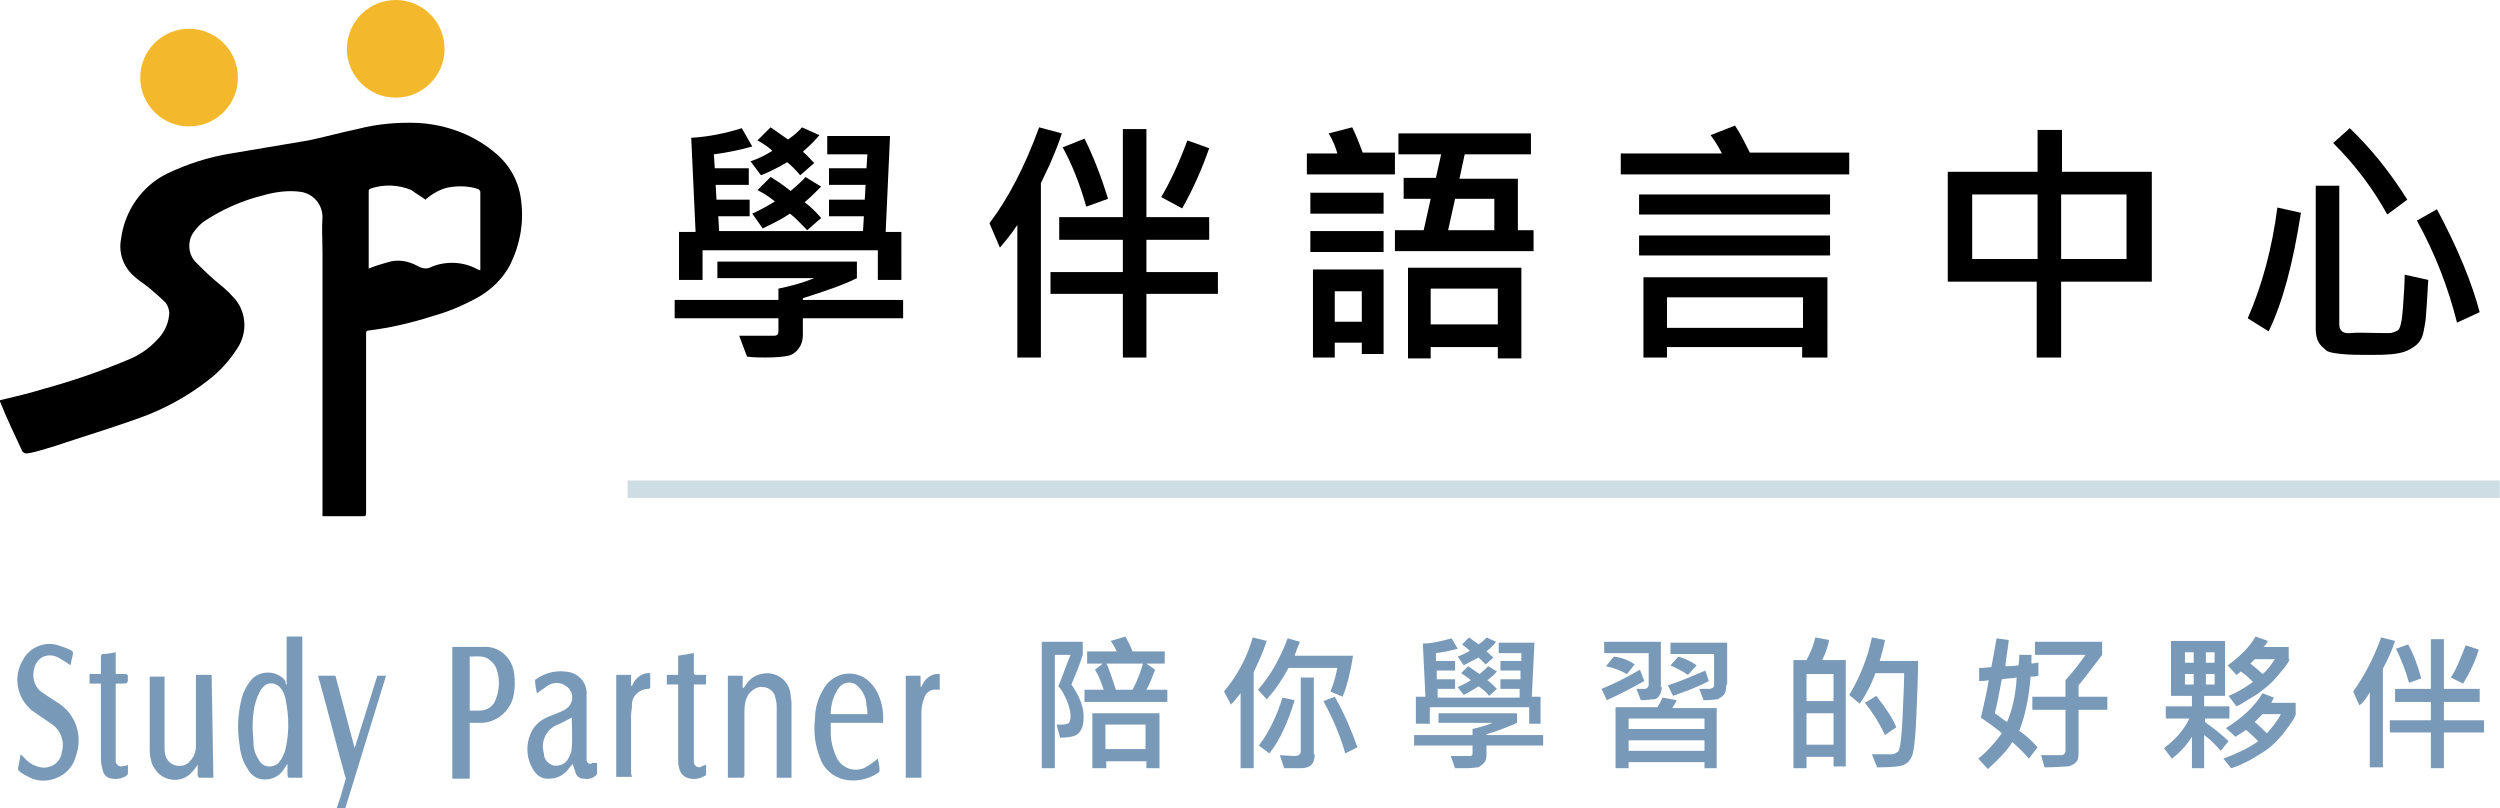 <?xml version="1.0" encoding="utf-8"?>
<!-- Generator: Adobe Illustrator 21.0.0, SVG Export Plug-In . SVG Version: 6.00 Build 0)  -->
<svg version="1.1" id="圖層_1" xmlns="http://www.w3.org/2000/svg" xmlns:xlink="http://www.w3.org/1999/xlink" x="0px" y="0px"
	 width="286.7px" height="92.7px" viewBox="0 0 286.7 92.7" style="enable-background:new 0 0 286.7 92.7;" xml:space="preserve">
<style type="text/css">
	.st0{fill:#F4B82C;}
	.st1{fill:#7999B9;}
	.st2{enable-background:new    ;}
	.st3{opacity:0.46;fill:#95B2C4;enable-background:new    ;}
</style>
<g id="Group_10" transform="translate(888.07 2)">
	<g id="Group_9" transform="translate(-727 25)">
		<g id="Group_6" transform="translate(4.014)">
			<path id="Path_14" d="M-165.1,18.9c1.7-0.4,3.4-0.8,5-1.3c3.3-0.9,6.5-2,9.6-3.3c1.3-0.5,2.5-1.3,3.5-2.4
				c0.7-0.7,1.2-1.7,1.3-2.7c0.1-0.5-0.1-1.1-0.4-1.5c-0.6-0.6-1.2-1.1-1.9-1.7c-0.6-0.5-1.3-0.9-1.8-1.4c-1.2-1.1-1.7-2.7-1.4-4.2
				c0.4-3.2,2.4-6.1,5.3-7.5c2.3-1.1,4.8-1.9,7.3-2.3c3-0.5,5.9-1,8.9-1.5c1.9-0.4,3.7-0.9,5.6-1.3c2.3-0.6,4.7-0.8,7-0.7
				c3.3,0.2,6.5,1.4,9,3.6c1.6,1.4,2.6,3.3,2.8,5.5c0.3,2.5-0.2,5-1.3,7.2c-0.8,1.5-2,2.7-3.5,3.6c-1.6,0.9-3.4,1.7-5.2,2.2
				c-2.5,0.8-5,1.4-7.5,1.7c-0.3,0-0.3,0.2-0.3,0.4c0,6.8,0,13.6,0,20.4c0,0.5,0,0.5-0.5,0.5c-1.4,0-2.8,0-4.1,0h-0.4
				c0-0.2,0-0.3,0-0.4c0-3,0-6,0-9c0-3.5,0-6.9,0-10.4c0-3.5,0-6.9,0-10.4c0-1.4-0.1-2.8,0-4.1c0-1.5-1.1-2.7-2.5-2.9
				c-1.4-0.2-2.9,0-4.3,0.4c-2.4,0.6-4.7,1.6-6.8,3c-0.4,0.3-0.7,0.6-1,1c-0.9,1-0.9,2.6,0,3.6c0.7,0.7,1.4,1.4,2.2,2.1
				c0.7,0.6,1.4,1.1,2,1.8c1.7,1.6,1.9,4.2,0.6,6.1c-0.9,1.4-2,2.6-3.3,3.6c-2.3,1.8-5,3.3-7.8,4.3c-2.5,0.9-5,1.7-7.5,2.5
				c-1.5,0.5-3,1-4.5,1.4c-0.4,0.1-0.8,0.2-1.1,0.2c-0.1,0-0.3-0.1-0.4-0.2c-0.9-1.9-1.8-3.8-2.6-5.8
				C-165.1,19-165.1,18.9-165.1,18.9z M-116.3-4.1c-0.5-0.4-1.1-0.7-1.6-1.1c-1.4-0.6-3.1-0.7-4.6-0.2c-0.3,0.1-0.3,0.2-0.3,0.4
				c0,2.8,0,5.7,0,8.5c0,0.1,0,0.2,0,0.3c0.7-0.3,1.4-0.5,2.1-0.7c1.2-0.4,2.4-0.2,3.5,0.4c0.5,0.3,1.1,0.4,1.6,0.1
				c1.7-0.7,3.7-0.6,5.3,0.3l0.3,0.1c0-0.1,0-0.1,0-0.2c0-2.9,0-5.9,0-8.8c0-0.1-0.1-0.2-0.2-0.3c-1.1-0.4-2.4-0.4-3.5-0.2
				C-114.6-5.3-115.5-4.8-116.3-4.1L-116.3-4.1z"/>
			<circle id="Ellipse_3" class="st0" cx="-143.4" cy="-18.1" r="5.6"/>
			<circle id="Ellipse_4" class="st0" cx="-119.7" cy="-21.4" r="5.6"/>
		</g>
		<g id="Group_8" transform="translate(6 72.994)">
			<g id="Group_7">
				<path id="Path_15" class="st1" d="M-134.2-21.4V-27h1.8v16.2c-0.5,0-1.1,0-1.6,0c0,0-0.1-0.2-0.1-0.3c0-0.4,0-0.8,0-1.3
					c-0.2,0.3-0.3,0.4-0.4,0.6c-0.5,0.8-1.3,1.2-2.2,1.2c-0.8,0-1.5-0.4-1.9-1.1c-0.6-0.9-0.9-1.8-1-2.9c-0.3-1.8-0.2-3.7,0.3-5.5
					c0.2-0.7,0.6-1.4,1.1-2c1-1,2.6-1,3.6-0.1c0.1,0.1,0.2,0.2,0.3,0.4C-134.4-21.7-134.3-21.6-134.2-21.4z M-138.1-16.5
					c0,0.4,0.1,1.1,0.1,1.8c0,0.7,0.3,1.4,0.7,2c0.4,0.6,1.2,0.8,1.9,0.4c0.2-0.1,0.3-0.2,0.4-0.4c0.3-0.3,0.4-0.7,0.6-1.1
					c0.5-1.9,0.5-3.9,0.1-5.9c-0.1-0.6-0.3-1.1-0.7-1.5c-0.5-0.5-1.3-0.6-1.8-0.1c0,0-0.1,0.1-0.1,0.1c-0.3,0.3-0.4,0.6-0.6,1
					C-138-19-138.1-17.7-138.1-16.5L-138.1-16.5z"/>
				<path id="Path_16" class="st1" d="M-115.2-25.8h3.4c1.9-0.2,3.5,1.2,3.7,3.1c0.1,0.8,0.1,1.7-0.1,2.6c-0.4,1.7-2,3-3.7,3
					c-0.4,0-0.9,0-1.3,0v6.4h-2L-115.2-25.8z M-113.2-18.5c0.4,0,0.7,0,1.1,0c0.8,0,1.5-0.4,1.8-1.1c0.5-1.1,0.6-2.4,0.2-3.6
					c-0.1-0.3-0.3-0.7-0.6-0.9c-0.7-0.8-1.6-0.6-2.5-0.6L-113.2-18.5z"/>
				<path id="Path_17" class="st1" d="M-81.8-10.8h-1.8v-11.7h1.7v1.4l0.1,0c0.1-0.1,0.2-0.3,0.3-0.4c0.6-1,1.9-1.5,3.1-1.2
					c1.1,0.3,1.9,1.2,2,2.4c0,0.3,0.1,0.6,0.1,0.9c0,2.6,0,5.1,0,7.7v0.9h-1.7v-0.8c0-2.5,0-4.9,0-7.4c0-0.4-0.1-0.8-0.2-1.2
					c-0.2-0.6-0.8-1-1.4-1c-0.6-0.1-1.2,0.3-1.6,0.8c-0.4,0.6-0.5,1.3-0.5,2c0,2.5,0,4.9,0,7.4C-81.8-10.9-81.8-10.9-81.8-10.8z"/>
				<path id="Path_18" class="st1" d="M-142.6-10.8c-0.5,0-1,0-1.6,0c-0.1,0-0.2-0.2-0.2-0.3c0-0.4,0-0.8,0-1.2
					c-0.2,0.3-0.4,0.6-0.7,0.9c-1,1.1-2.7,1.1-3.8,0.1c-0.2-0.2-0.4-0.5-0.6-0.8c-0.3-0.6-0.4-1.3-0.4-1.9c0-2.5,0-5,0-7.5
					c0-0.3,0-0.6,0-0.9h1.7v1.4c0,2.2,0,4.4,0,6.6c0,0.3,0,0.7,0.1,1c0.2,0.9,1.1,1.4,2,1.2c0.3-0.1,0.6-0.2,0.8-0.5
					c0.5-0.5,0.7-1.1,0.7-1.8c0-2.5,0-5,0-7.5c0-0.2,0-0.4,0-0.6h1.8L-142.6-10.8z"/>
				<path id="Path_19" class="st1" d="M-98.6-12.5c0,0.4,0,0.8,0,1.2c0,0.1-0.1,0.2-0.1,0.2c-0.4,0.4-0.9,0.5-1.5,0.4
					c-0.4,0-0.8-0.3-0.9-0.8c-0.1-0.3-0.2-0.6-0.3-0.9l-0.4,0.5c-0.5,0.7-1.3,1.2-2.2,1.2c-0.8,0.1-1.5-0.3-1.9-1
					c-0.9-1.4-0.9-3.2-0.1-4.6c0.4-0.7,1.1-1.2,1.8-1.5c0.5-0.2,1.1-0.4,1.7-0.7c0.9-0.4,1.3-1.3,0.9-2.2c-0.1-0.1-0.1-0.2-0.2-0.3
					c-0.6-0.7-1.6-0.9-2.4-0.4c-0.3,0.2-0.7,0.5-1,0.7c-0.1,0.1-0.1,0.1-0.3,0.2c-0.1-0.5-0.2-0.9-0.2-1.4c0-0.1,0-0.2,0.1-0.2
					c1.1-0.8,2.5-1.1,3.9-0.8c1.2,0.3,2,1.4,1.9,2.6c0,2.3,0,4.6,0,6.9c0,0.2,0,0.4,0,0.6c0.1,0.4,0.4,0.5,0.7,0.3L-98.6-12.5z
					 M-101.5-17.7c-0.6,0.3-1.1,0.6-1.6,0.8c-1.3,0.5-2,1.9-1.6,3.3c0,0.7,0.5,1.2,1.1,1.4c0.7,0.1,1.4-0.2,1.7-0.8
					c0.2-0.4,0.4-0.8,0.4-1.2C-101.4-15.4-101.5-16.6-101.5-17.7z"/>
				<path id="Path_20" class="st1" d="M-159-23.7c-0.4-0.3-0.9-0.6-1.4-0.9c-0.4-0.2-0.9-0.3-1.3-0.2c-0.8,0.1-1.4,0.9-1.5,1.7
					c-0.2,1,0.2,2.1,1.1,2.6c0.7,0.5,1.4,0.9,2.1,1.4c1.8,1.4,2.4,3.8,1.6,5.9c-0.2,0.8-0.7,1.5-1.4,2c-1.2,0.8-2.7,1-4,0.3
					c-0.4-0.2-0.8-0.4-1.1-0.7c-0.1-0.1-0.1-0.2-0.1-0.3c0.1-0.5,0.2-1,0.3-1.6c0.3,0.3,0.5,0.5,0.7,0.7c0.4,0.4,1,0.7,1.6,0.8
					c1.1,0.2,2.2-0.5,2.4-1.6c0,0,0,0,0-0.1c0.4-1.2-0.1-2.6-1.2-3.3c-0.7-0.5-1.5-1-2.2-1.5c-1.7-1.4-2.2-3.8-1.1-5.7
					c0.7-1.5,2.5-2.3,4.1-1.8c0.5,0.2,1,0.3,1.5,0.6c0.2,0.1,0.2,0.2,0.2,0.4C-158.8-24.6-158.9-24.1-159-23.7z"/>
				<path id="Path_21" class="st1" d="M-65.8-17.1h-6c0,0.4,0,0.7,0,1.1c0,0.9,0.2,1.8,0.6,2.7c0.5,1.3,1.9,1.9,3.2,1.4
					c0.2-0.1,0.3-0.2,0.5-0.3c0.4-0.2,0.7-0.5,1.1-0.8c0.1,0.5,0.2,0.9,0.2,1.4c0,0.1-0.1,0.1-0.1,0.2c-1.2,0.8-2.6,1.1-4,0.8
					c-1.2-0.3-2.3-1.2-2.7-2.4c-0.6-1.5-0.8-3-0.6-4.6c0-1.3,0.4-2.5,1.1-3.6c1-1.5,2.9-2,4.5-1.1c0.5,0.3,1,0.8,1.3,1.3
					C-66-19.9-65.7-18.5-65.8-17.1z M-67.6-18.2c0-0.3,0-0.5-0.1-0.8c0-0.8-0.3-1.6-0.9-2.2c-0.5-0.6-1.4-0.7-2-0.2
					c-0.1,0.1-0.1,0.1-0.2,0.2c-0.7,0.9-1,2-1,3.1H-67.6z"/>
				<path id="Path_22" class="st1" d="M-126.4-14.2l2.6-8.3h1l-4.7,15.3h-1c0.4-1.1,0.7-2.1,1-3.2c0.1-0.2,0.1-0.4,0-0.6
					c-1-3.6-1.9-7.2-2.9-10.8c-0.1-0.2-0.1-0.4-0.2-0.7h2L-126.4-14.2L-126.4-14.2z"/>
				<path id="Path_23" class="st1" d="M-152.4-12.3c0,0.4,0,0.7,0,1c0,0.1-0.1,0.2-0.2,0.3c-0.5,0.3-1.1,0.4-1.6,0.3
					c-0.5,0-1-0.4-1.1-1c-0.1-0.4-0.2-0.8-0.2-1.3c0-2.7,0-5.4,0-8.1c0-0.1,0-0.3,0-0.5h-1.3v-1.1h1.3c0-0.7,0-1.3,0-1.9
					c0-0.3,0.1-0.4,0.3-0.4c0.5,0,0.9-0.1,1.4-0.2v2.5c0.4,0,0.7,0,1.1,0c0.2,0,0.3,0.1,0.3,0.3c0,0.8,0,0.8-0.8,0.8h-0.6
					c0,0.1,0,0.3,0,0.4c0,2.7,0,5.3,0,8c0,0.2,0,0.3,0,0.5c0,0.3,0.3,0.6,0.6,0.6c0.1,0,0.3,0,0.4-0.1
					C-152.7-12.1-152.6-12.2-152.4-12.3z"/>
				<path id="Path_24" class="st1" d="M-89.3-21.5h-1.3v-1.1h1.3v-2.2l1.8-0.3c0,0.7,0,1.3,0,1.9s-0.1,0.6,0.6,0.6
					c0.2,0,0.5,0,0.7,0c0,0,0.1,0,0.1,0v1.1h-1.4c0,0.1,0,0.2,0,0.3c0,2.7,0,5.4,0,8.1c0,0.2,0,0.3,0,0.5c0,0.3,0.3,0.6,0.6,0.6
					c0.1,0,0.2,0,0.3-0.1c0.1-0.1,0.3-0.1,0.5-0.2c0,0.4,0,0.8,0,1.1c0,0.1-0.1,0.2-0.2,0.2c-0.5,0.3-1,0.4-1.6,0.3
					c-0.7-0.1-1.2-0.6-1.3-1.3c-0.1-0.3-0.1-0.6-0.1-0.9c0-2.7,0-5.4,0-8.2C-89.3-21.2-89.3-21.3-89.3-21.5z"/>
				<path id="Path_25" class="st1" d="M-61.4-10.8h-1.8v-11.7h1.7v1.2l0.1,0.1c0.3-0.9,1.1-1.6,2.1-1.5v1.8c-0.1,0-0.2,0-0.3,0
					c-0.7-0.1-1.3,0.3-1.5,1c-0.2,0.5-0.3,1.1-0.3,1.7c0,2.3,0,4.5,0,6.8C-61.4-11.3-61.4-11.1-61.4-10.8z"/>
				<path id="Path_26" class="st1" d="M-94.7-22.5v1.1l0.1,0.1c0.3-0.9,1.2-1.6,2.1-1.5c0,0.6,0,1.1,0,1.6c0,0.1-0.1,0.2-0.2,0.2
					c-1,0-1.9,0.8-1.9,1.8c0,0.1,0,0.1,0,0.2c0,0.3-0.1,0.7-0.1,1c0,2.1,0,4.2,0,6.3c0,0.3,0,0.5,0.1,0.8h-1.8v-11.7H-94.7z"/>
			</g>
		</g>
		<g class="st2">
			<path d="M-57.5,9.5H-69v1.9c0,0.7-0.2,1.2-0.5,1.6s-0.7,0.7-1.2,0.8S-72,14-73.3,14c-0.6,0-1.3,0-2.1-0.1l-0.9-2.4c0.7,0,2,0,4,0
				c0.4,0,0.5-0.2,0.5-0.5V9.5h-11.9V7.4h11.9V6.1c1.5-0.3,2.9-0.7,4.1-1.2h-11.1V3h16v1.9c-1.6,0.8-3.7,1.5-6.2,2.3v0.2h11.5V9.5z
				 M-57.9,5.1h-2.5V1.7h-20.1v3.4h-2.7v-5.5h1.9l-0.5-10.8c1.9-0.1,3.9-0.5,5.8-1.1l1.2,2.1c-1.4,0.4-2.9,0.7-4.4,0.9l0.1,1.6h3.9
				v1.9h-3.8l0.1,1.7h3.8v1.9h-3.6l0.1,1.7h16.5l0.1-1.7h-4v-1.9h4.1l0.1-1.7h-4.2v-1.9h4.3l0.1-1.6h-4.6v-2.1h7.2l-0.5,11h1.8V5.1z
				 M-67.1-11.5c-0.5,0.6-1.1,1.2-1.9,1.9c0.5,0.4,0.9,0.9,1.3,1.3l-1.6,1.4c-0.5-0.6-1-1.1-1.5-1.5c-1,0.6-2,1.1-3,1.5L-75-8.5
				c0.9-0.3,1.7-0.7,2.5-1.2c-0.3-0.3-0.8-0.7-1.7-1.2l1.5-1.5l2,1.4c0.7-0.5,1.2-0.9,1.6-1.4L-67.1-11.5z M-66.9-2l-1.6,1.4
				c-0.8-0.8-1.4-1.5-2-1.9c-1,0.7-2.1,1.2-3.1,1.7l-1.2-1.7c0.7-0.3,1.6-0.8,2.6-1.4c-0.5-0.4-1.2-0.9-2-1.3l1.5-1.5
				c0.5,0.3,1.3,0.8,2.3,1.6c0.8-0.7,1.4-1.2,1.7-1.6l1.8,1.1c-0.6,0.6-1.2,1.2-1.9,1.8C-68.1-3.3-67.5-2.7-66.9-2z"/>
			<path d="M-39.3-11.7c-0.3,1-0.8,2.2-1.4,3.6l-1,2.1v20h-2.7V-1.2c-0.8,1.2-1.5,2-2,2.6l-1.2-2.8c2.2-2.9,4.1-6.6,5.7-11
				L-39.3-11.7z M-21.4,6.7h-8.2V14h-2.7V6.7h-8.3V4.2h8.3V0.5h-7.3v-2.6h7.3v-10.1h2.7v10.1h7.2v2.6h-7.2v3.7h8.2V6.7z M-34-4.2
				l-2.5,0.9c-0.7-2.5-1.6-4.8-2.7-6.8l2.5-1C-35.7-9.1-34.8-6.8-34-4.2z M-22.4-10c-0.8,2.3-1.8,4.6-3.1,6.9l-2.4-1.3
				c1-1.7,2-3.8,3-6.5L-22.4-10z"/>
			<path d="M-1.2-7h-10v-2.4h3.5c-0.2-0.7-0.5-1.5-1-2.3l2.7-0.7c0.4,0.8,0.8,1.8,1.2,2.9h3.7V-7z M-2.4-2.5h-8.4v-2.4h8.4V-2.5z
				 M-2.4,1.9h-8.4v-2.4h8.4V1.9z M-2.4,13.6h-2.5v-1.3H-8v1.7h-2.5V3.9h8.1V13.6z M-4.9,9.9V6.4H-8v3.5H-4.9z M14.8,1.8H-1.1v-2.4
				h3.3L3-4.2h-3.1v-2.4h3.7l0.6-2.7h-4.9v-2.4h15.2v2.4H6.9L6.3-6.5H13v5.9h1.8V1.8z M13.3,14.1h-2.6v-1.3H3v1.3H0.4V3.7h13V14.1z
				 M10.7,10.2V6.1H3v4.1H10.7z M10.3-0.6v-3.6H5.8L5-0.6H10.3z"/>
			<path d="M51-7H24.8v-2.4h11.6c-0.3-0.6-0.7-1.3-1.3-2.1l2.8-1.1c0.6,0.9,1.1,1.9,1.7,3.1H51V-7z M48.8-2.4H26.9v-2.3h21.9V-2.4z
				 M48.8,2.3H26.9V0h21.9V2.3z M48.4,14l-2.8,0v-1.2H30.1V14h-2.7V4.8h21.1V14z M45.7,10.6V7.1H30.1v3.5H45.7z"/>
			<path d="M85.6,5.3H75.3V14h-2.8V5.3H62.3V-7.3h10.3v-4.8h2.8v4.8h10.3V5.3z M72.6,2.7v-7.4h-7.5v7.4H72.6z M82.8,2.7v-7.4h-7.5
				v7.4H82.8z"/>
			<path d="M102.8-2.6c-0.9,5.8-2.1,10.3-3.7,13.6l-2.4-1.5c1.7-3.9,2.8-8.1,3.4-12.7L102.8-2.6z M117.4,5.1
				c-0.1,1.9-0.2,3.5-0.3,4.6c-0.2,1.2-0.3,1.9-0.6,2.3c-0.2,0.4-0.6,0.7-1.1,1s-1.1,0.5-2,0.6c-0.9,0.1-1.8,0.1-2.8,0.1
				c-1.1,0-2.1,0-3.1-0.1c-1-0.1-1.6-0.2-1.9-0.5s-0.6-0.5-0.8-0.9s-0.3-0.9-0.3-1.4V-5.7h2.7v15.9c0,0.7,0.4,1.1,1.3,1s2.3,0,4.4,0
				c0.3,0,0.6-0.1,1-0.3c0.3-0.2,0.5-1.1,0.6-2.6c0.1-1.5,0.2-2.8,0.2-3.8L117.4,5.1z M115-4.1l-2.3,1.7c-1.6-2.9-3.6-5.6-6.2-8.2
				l1.9-1.7C110.8-10,113-7.3,115-4.1z M123.3,8.8l-2.6,1.2c-1-4-2.5-7.9-4.6-11.7l2.3-1.3C120.8,1.5,122.4,5.4,123.3,8.8z"/>
		</g>
		<g class="st2">
			<path class="st1" d="M-38.2,51.5c0.9,1.3,1.4,2.5,1.4,3.7c0,0.7-0.1,1.2-0.3,1.5c-0.2,0.4-0.5,0.6-0.8,0.7s-0.8,0.2-1.6,0.2
				l-0.4-1.5c0.2,0,0.4,0,0.6,0c0.4,0,0.7-0.1,0.8-0.2c0.1-0.1,0.2-0.4,0.2-0.7c0-0.5-0.1-1.1-0.4-1.8c-0.3-0.7-0.6-1.3-1-1.7
				c0.5-1.2,0.9-2.4,1.4-3.6h-1.8v13h-1.5V46.6h4.7v1.5C-37.3,49.4-37.8,50.5-38.2,51.5z M-27.1,53.5h-9.6v-1.4h2.2
				c-0.3-0.9-0.6-1.7-1-2.3l0.9-0.7h-1.8v-1.4h3.4c-0.2-0.4-0.4-0.8-0.7-1.2L-32,46c0.3,0.6,0.6,1.1,0.8,1.7h3.7v1.4h-2.1l1,0.7
				c-0.3,0.8-0.6,1.6-1,2.3h2.4V53.5z M-28.1,61.1h-1.5v-0.8h-4.6v0.8h-1.6v-6.3h7.7V61.1z M-29.7,58.9v-2.8h-4.6v2.8H-29.7z
				 M-30,49.1h-4.2c0.3,0.5,0.6,1.5,1.1,3h1.9C-30.5,50.8-30.2,49.8-30,49.1z"/>
			<path class="st1" d="M-15.8,46.5c-0.2,0.6-0.5,1.4-0.9,2.3l-0.6,1.3v11h-1.5v-8.6c-0.2,0.2-0.5,0.7-1.1,1.3l-0.8-1.5
				c1.5-1.8,2.6-3.8,3.3-6.2L-15.8,46.5z M-5.9,48.2c-0.3,1.9-0.7,3.5-1.2,4.7l-1.4-0.6c0.4-0.9,0.6-1.8,0.8-2.7h-5.6
				c-0.7,1.3-1.5,2.5-2.5,3.6l-1-1.1c1.4-1.6,2.5-3.5,3.4-5.9l1.4,0.4c-0.3,0.7-0.5,1.3-0.6,1.6H-5.9z M-12.6,53.3
				c-0.8,2.6-1.7,4.6-2.9,6.1l-1.2-0.9c1.2-1.6,2.1-3.5,2.7-5.5L-12.6,53.3z M-10.3,59.5c0,1.1-0.5,1.6-1.6,1.6c-0.9,0-1.6,0-1.9,0
				l-0.5-1.5l1.6,0.1c0.6,0,0.8-0.2,0.8-0.6v-8.4h1.5V59.5z M-5.4,58.7l-1.4,0.7c-0.5-1.8-1.3-3.8-2.5-6l1.3-0.5
				C-6.8,55-6,57-5.4,58.7z"/>
			<path class="st1" d="M15.9,58.5H9.4v1.1c0,0.4-0.1,0.7-0.3,0.9c-0.2,0.2-0.4,0.4-0.7,0.5C8.2,61,7.7,61.1,7,61.1
				c-0.3,0-0.7,0-1.2,0l-0.5-1.4c0.4,0,1.1,0,2.2,0c0.2,0,0.3-0.1,0.3-0.3v-0.9H1.1v-1.2h6.7v-0.7c0.8-0.2,1.6-0.4,2.3-0.7H3.9v-1.1
				h9v1.1c-0.9,0.4-2.1,0.9-3.5,1.3v0.1h6.5V58.5z M15.7,56h-1.4v-1.9H2.9V56H1.3v-3.1h1.1l-0.3-6.1c1.1,0,2.2-0.3,3.3-0.6l0.7,1.2
				c-0.8,0.2-1.6,0.4-2.5,0.5l0,0.9h2.2v1.1H3.7l0,1h2.1v1.1H3.8l0,1h9.4l0-1H11v-1.1h2.3l0-1H11v-1.1h2.4l0-0.9h-2.6v-1.2h4.1
				l-0.3,6.2h1V56z M10.5,46.6c-0.3,0.4-0.6,0.7-1.1,1.1c0.3,0.2,0.5,0.5,0.8,0.7l-0.9,0.8c-0.3-0.3-0.6-0.6-0.8-0.8
				c-0.6,0.3-1.2,0.6-1.7,0.9l-0.7-1c0.5-0.2,1-0.4,1.4-0.7c-0.2-0.1-0.5-0.4-0.9-0.7l0.8-0.8l1.1,0.8c0.4-0.3,0.7-0.5,0.9-0.8
				L10.5,46.6z M10.6,52l-0.9,0.8c-0.4-0.5-0.8-0.8-1.2-1.1c-0.6,0.4-1.2,0.7-1.7,1l-0.7-0.9c0.4-0.2,0.9-0.4,1.5-0.8
				c-0.3-0.3-0.7-0.5-1.1-0.8l0.8-0.8c0.3,0.2,0.7,0.5,1.3,0.9c0.5-0.4,0.8-0.7,1-0.9l1,0.6c-0.3,0.4-0.7,0.7-1.1,1
				C9.9,51.3,10.2,51.6,10.6,52z"/>
			<path class="st1" d="M27.5,51.1c-1.6,0.9-3,1.6-4.3,2.2L22.6,52c1.5-0.6,3-1.4,4.4-2.2L27.5,51.1z M29.5,51.8
				c0,0.4-0.1,0.7-0.3,1s-0.4,0.4-0.7,0.4c-0.3,0-0.7,0.1-1.4,0.1l-0.5-1.3l0.9,0c0.3,0,0.5-0.2,0.5-0.5v-3.6h-5.1v-1.3h6.5V51.8z
				 M26.4,49.2l-0.9,1.1c-0.7-0.4-1.5-0.7-2.4-0.9l0.9-1.1C24.9,48.4,25.7,48.7,26.4,49.2z M35.9,61.1h-1.5v-0.7h-8.7v0.7h-1.5v-7
				H29c0.2-0.3,0.4-0.7,0.6-1.1l1.6,0.3c-0.1,0.3-0.3,0.6-0.5,0.9h5.1V61.1z M34.4,56.6v-1.2h-8.7v1.2H34.4z M34.4,59.1v-1.2h-8.7
				v1.2H34.4z M34.9,51.1c-1.3,0.7-2.7,1.2-4.1,1.7l-0.6-1.2c1.5-0.5,2.9-1.1,4.3-1.7L34.9,51.1z M36.9,51.5c0,0.6-0.1,1-0.3,1.2
				s-0.5,0.4-0.7,0.5c-0.3,0-0.8,0.1-1.6,0.1L33.8,52c0.4,0,0.8,0,1.1,0c0.1,0,0.2,0,0.4-0.1s0.2-0.2,0.2-0.3v-3.6h-5v-1.3h6.5V51.5
				z M33.5,49.3l-1,1.1c-0.7-0.5-1.4-0.8-2-1.1l0.9-1C32.1,48.5,32.8,48.8,33.5,49.3z"/>
			<path class="st1" d="M50.7,60.9h-1.5v-1.1h-3.1v1.3h-1.5V48.7h1.5c0.4-0.8,0.8-1.6,1-2.6l1.6,0.3c-0.1,0.5-0.3,1.3-0.8,2.3h2.7
				V60.9z M49.2,53.4v-3.1h-3.1v3.1H49.2z M49.2,58.4v-3.6h-3.1v3.6H49.2z M58.9,48.8c0,1.6-0.1,3.7-0.2,6.3s-0.3,4.1-0.5,4.6
				s-0.5,0.8-0.9,1c-0.4,0.2-1.4,0.3-3.1,0.3l-0.6-1.5l2.3,0c0.2,0,0.4-0.1,0.7-0.3c0.2-0.2,0.4-1.4,0.5-3.7s0.2-4.1,0.2-5.3H54
				c-0.5,1.4-1.1,2.5-1.8,3.5l-1.2-1c1.2-2,2.1-4.2,2.6-6.6l1.5,0.3c-0.1,0.6-0.3,1.4-0.6,2.4H58.9z M56.4,56.4l-1.3,0.9
				c-0.7-1.5-1.5-2.7-2.3-3.7l1.3-0.8C55.2,54.2,56,55.4,56.4,56.4z"/>
			<path class="st1" d="M72.6,58.7L71.6,60c-0.5-0.6-1.2-1.3-1.9-1.9c-0.6,1-1.6,2-2.8,3.1L65.8,60c1-0.8,1.9-1.8,2.7-2.9
				c-0.3-0.3-1.1-0.9-2.4-1.8c0.4-1.7,0.7-3.1,0.9-4.3c-0.4,0.1-0.8,0.1-1.1,0.1l0-1.5c0.7,0,1.2-0.1,1.4-0.1c0.2-1,0.4-2.2,0.6-3.3
				l1.4,0.2c-0.1,1-0.3,2-0.4,3c0.4,0,0.9,0,1.5-0.1c0.1-0.5,0.1-0.9,0.1-1.2h1.4c0,0.5,0,0.8,0,1c0.2,0,0.5-0.1,0.8-0.1l0,1.5
				c-0.4,0.1-0.7,0.1-0.9,0.1c-0.2,2.6-0.7,4.7-1.3,6.2C71.2,57.3,72,58,72.6,58.7z M70.2,50.7c-0.5,0.1-1.1,0.1-1.7,0.2
				c-0.3,1.5-0.5,2.7-0.8,3.9c0.7,0.5,1.2,0.9,1.4,1C69.7,54.4,70.1,52.7,70.2,50.7z M80.6,54.4h-3.3v5c0,0.5-0.1,0.9-0.4,1.1
				c-0.2,0.2-0.6,0.4-1,0.4s-1.2,0.1-2.5,0.1L73,59.6c0.8,0,1.5,0,2.3,0c0.3,0,0.5-0.2,0.5-0.5v-4.7H72v-1.5h3.8V51
				c0.9-1,1.6-1.9,2.3-2.9h-5.8v-1.5H80v1.5c-0.9,1.2-1.8,2.4-2.7,3.5v1.3h3.3V54.4z"/>
			<path class="st1" d="M94.7,55.4h-2.9v0.4c1.1,0.8,2,1.5,2.7,2.2l-0.9,1.1c-0.6-0.7-1.2-1.3-1.9-1.8v3.8h-1.4v-3.6
				c-0.7,1.1-1.5,1.9-2.3,2.5l-0.9-1.2c1.3-1,2.3-2.1,2.9-3.4h-2.7V54h3v-1.2h-2.4v-6.3h6.2v6.3h-2.4V54h2.9V55.4z M90.5,49v-1.2h-1
				V49H90.5z M90.5,51.5v-1.2h-1v1.2H90.5z M92.9,49v-1.2h-1V49H92.9z M92.9,51.5v-1.2h-1v1.2H92.9z M102.2,54.9
				c0,0.2-0.3,0.7-0.8,1.4c-0.5,0.7-1,1.3-1.5,1.8s-1,0.9-1.5,1.2s-1.1,0.7-1.7,1c-0.6,0.3-1.2,0.6-1.9,0.8L93.9,60
				c1.6-0.6,2.9-1.2,4-2c-0.4-0.4-0.8-0.8-1.4-1.3l-1.2,0.8l-1.1-1c1.9-1.2,3.3-2.5,4.2-4l1.3,0.5c-0.1,0.2-0.2,0.4-0.3,0.6h2.8
				V54.9z M101.5,48.6c0,0.1-0.2,0.5-0.7,1.1c-0.5,0.6-0.9,1.1-1.3,1.5c-0.4,0.4-0.8,0.7-1.3,1.1s-0.9,0.6-1.4,0.9s-0.9,0.6-1.4,0.8
				l-0.9-1.2c0.8-0.3,1.7-0.8,2.8-1.6c-0.4-0.4-0.8-0.8-1.4-1.2c-0.1,0.1-0.3,0.3-0.5,0.4l-1-1.1c1.4-1,2.5-2.1,3.2-3.3l1.4,0.5
				c-0.1,0.3-0.3,0.5-0.5,0.7h2.9V48.6z M99.8,48.6h-2.3c-0.1,0.1-0.3,0.3-0.5,0.5c0.5,0.4,1,0.8,1.4,1.2
				C98.8,50,99.3,49.4,99.8,48.6z M100.5,54.9h-2.1c-0.3,0.3-0.6,0.6-0.9,0.9c0.6,0.5,1,0.9,1.4,1.3
				C99.5,56.4,100.1,55.7,100.5,54.9z"/>
			<path class="st1" d="M113.6,46.5c-0.2,0.5-0.4,1.2-0.8,2l-0.6,1.2V61h-1.5v-8.6c-0.4,0.7-0.8,1.2-1.2,1.5l-0.7-1.6
				c1.2-1.7,2.3-3.7,3.2-6.2L113.6,46.5z M123.8,57h-4.6v4.1h-1.5V57h-4.7v-1.4h4.7v-2.1h-4.1v-1.5h4.1v-5.7h1.5v5.7h4.1v1.5h-4.1
				v2.1h4.6V57z M116.6,50.8l-1.4,0.5c-0.4-1.4-0.9-2.7-1.5-3.9l1.4-0.5C115.7,48,116.2,49.3,116.6,50.8z M123.2,47.5
				c-0.4,1.3-1,2.6-1.8,3.9l-1.4-0.7c0.6-0.9,1.1-2.2,1.7-3.7L123.2,47.5z"/>
		</g>
		<rect x="-89.1" y="28.1" class="st3" width="214.7" height="2"/>
	</g>
</g>
</svg>
